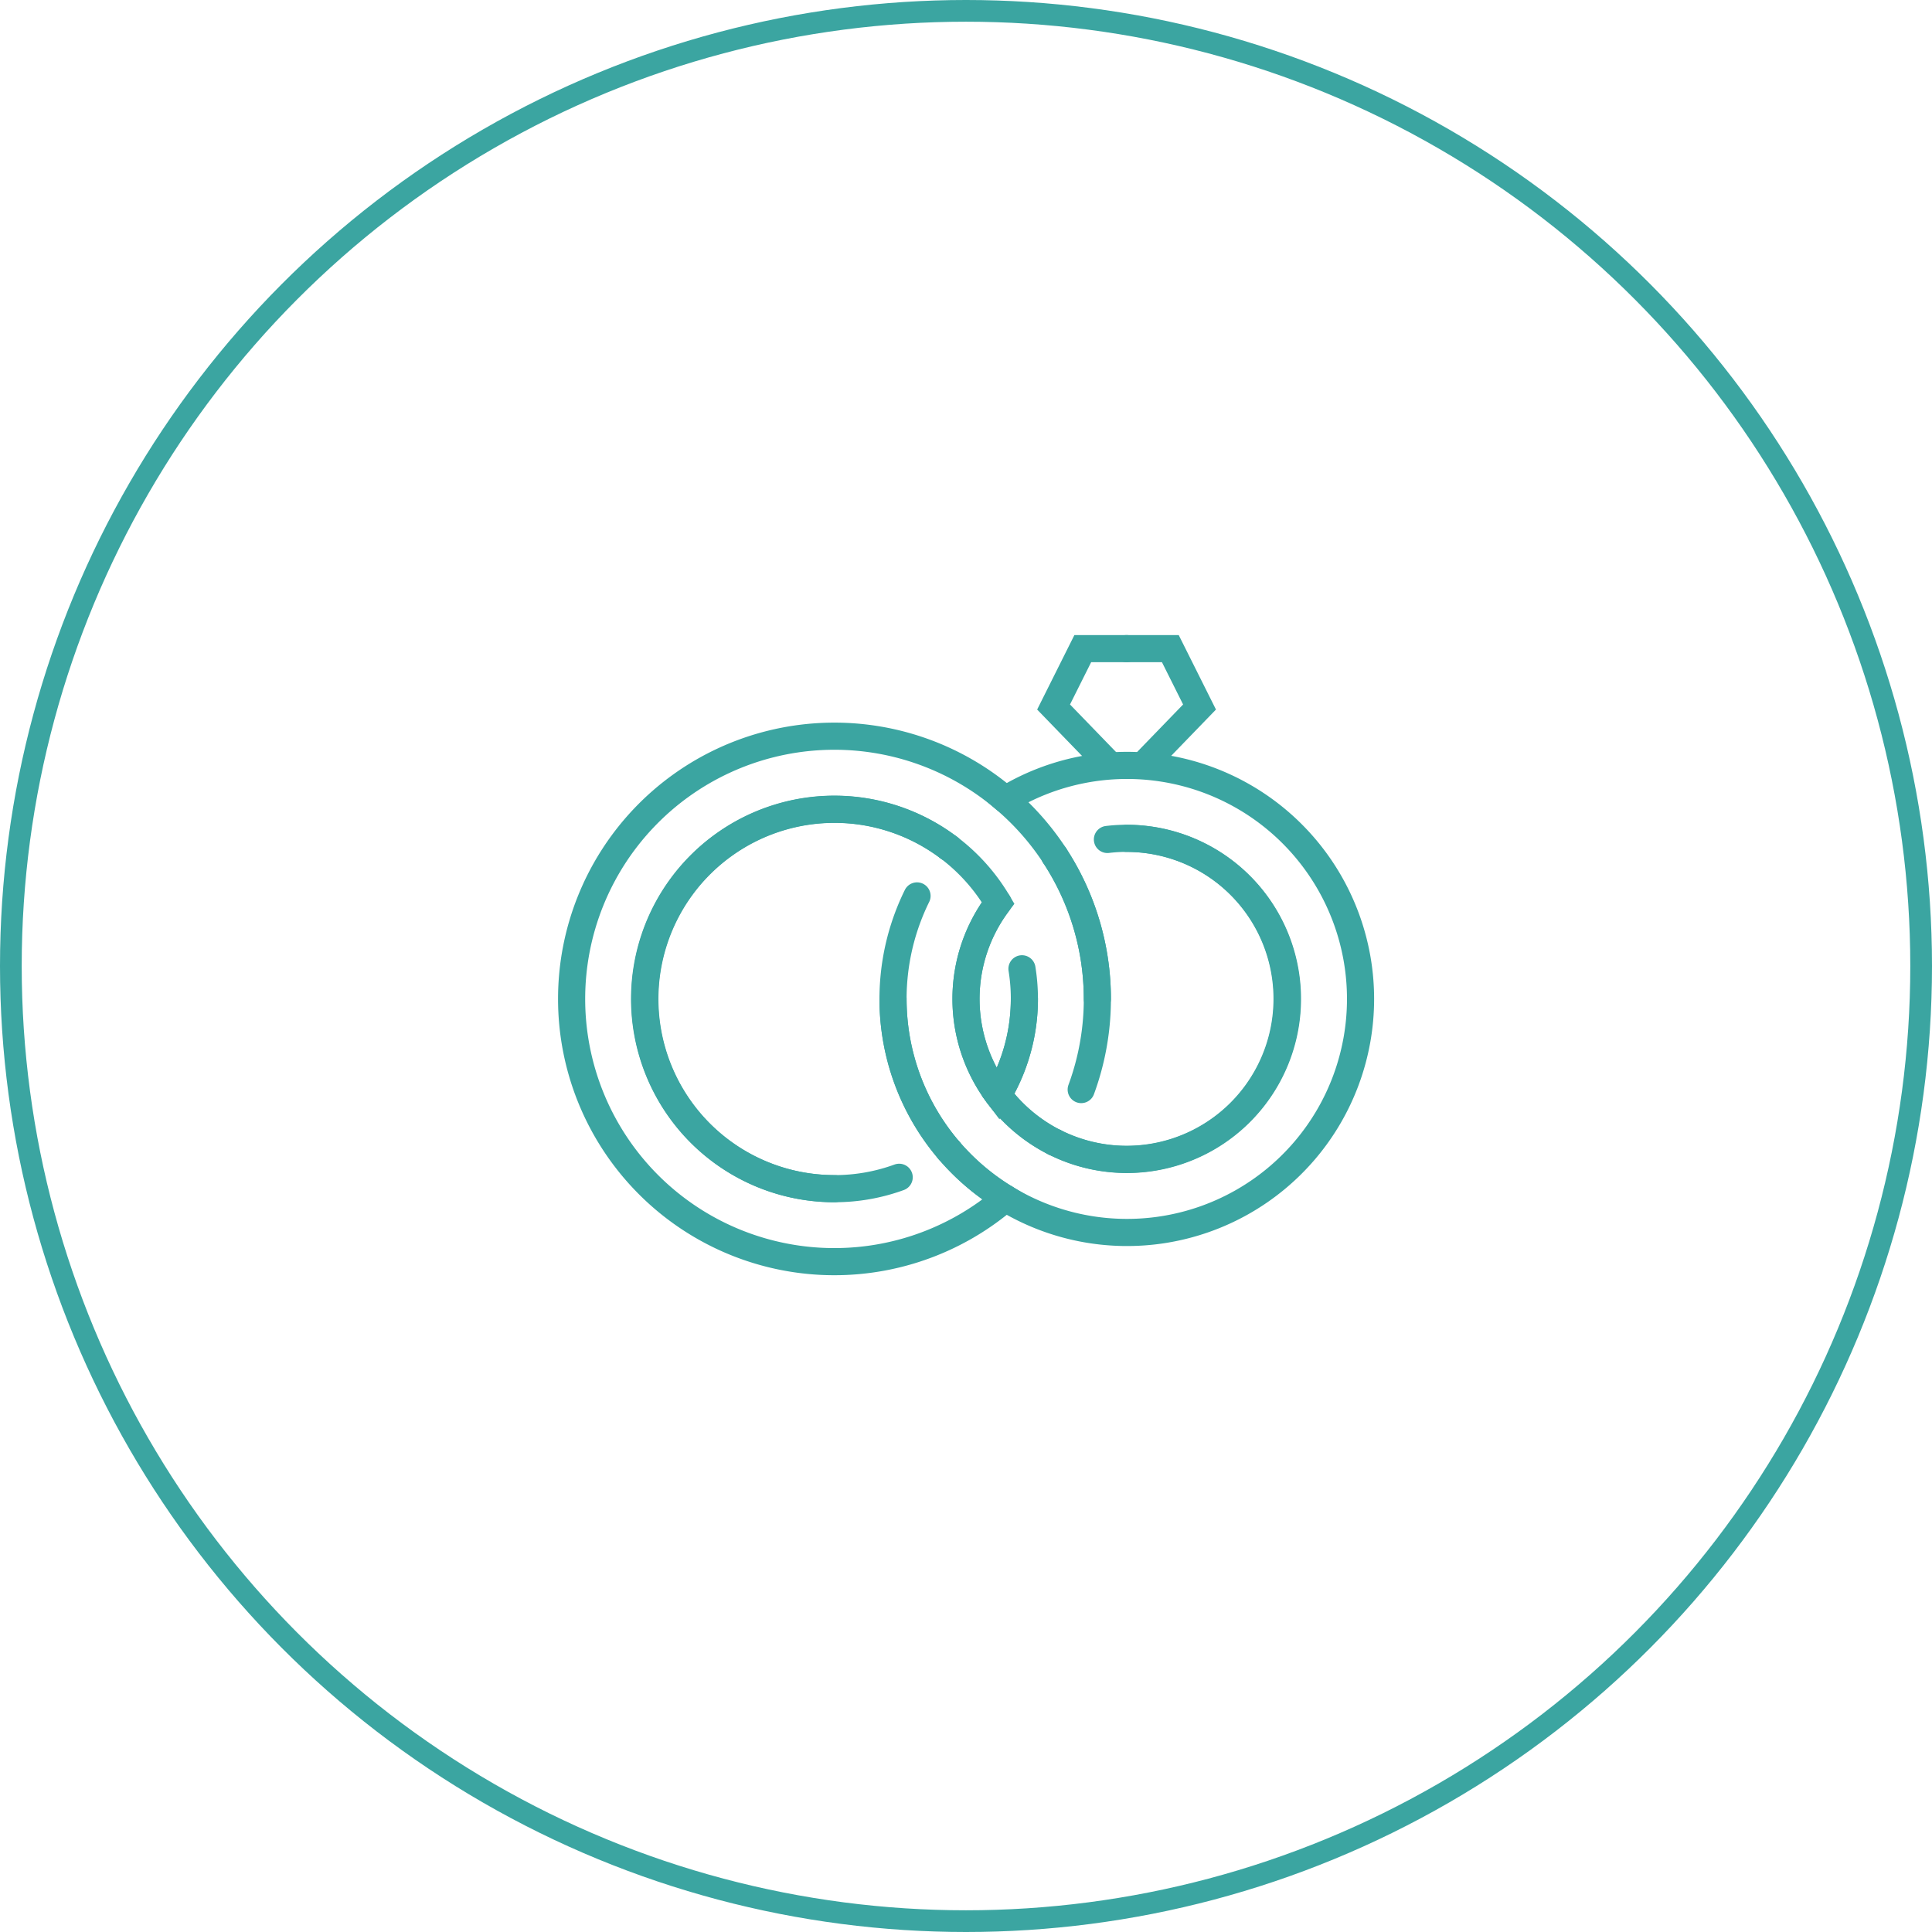<svg xmlns="http://www.w3.org/2000/svg" width="178" height="178" viewBox="0 0 178 178">
    <defs>
        <clipPath id="85zasdmsda">
            <path data-name="Rectangle 300" transform="translate(-.348 -.05)" style="stroke-width:2.5px;stroke:#3ba5a1;fill:none" d="M0 0h76v60H0z"/>
        </clipPath>
    </defs>
    <g data-name="Groupe 555">
        <g data-name="Groupe 540">
            <g data-name="Groupe 448">
                <g data-name="Ellipse 34" style="stroke-width:2px;stroke:#3ba5a1;fill:none">
                    <circle cx="89" cy="89" r="89" style="stroke:none"/>
                    <circle cx="89" cy="89" r="88" style="fill:none"/>
                </g>
            </g>
        </g>
        <g data-name="Groupe 554">
            <g data-name="Groupe 553" transform="translate(51.349 58.049)" style="clip-path:url(#85zasdmsda)">
                <path data-name="Tracé 1054" d="M23.481 46.963A17.481 17.481 0 1 1 34 15.543" transform="translate(2.068 4.503)" style="stroke-linecap:round;stroke-miterlimit:10;stroke-width:2.5px;stroke:#3ba5a1;fill:none"/>
                <path data-name="Tracé 1055" d="M40.941 12.835a24.206 24.206 0 1 0 0 36.739 21.585 21.585 0 0 1-5.215-4.432" transform="translate(.344 2.78)" style="stroke-linecap:round;stroke-miterlimit:10;stroke-width:2.5px;stroke:#3ba5a1;fill:none"/>
                <path data-name="Tracé 1056" d="M34 15.543a17.474 17.474 0 1 0-10.519 31.42 17.28 17.28 0 0 0 5.945-1.049" transform="translate(2.068 4.503)" style="stroke-linecap:round;stroke-miterlimit:10;stroke-width:2.5px;stroke:#3ba5a1;fill:none"/>
                <path data-name="Tracé 1057" d="M28.142 38.938A21.415 21.415 0 0 1 23 25" transform="translate(7.928 8.985)" style="stroke-linecap:round;stroke-miterlimit:10;stroke-width:2.5px;stroke:#3ba5a1;fill:none"/>
                <path data-name="Tracé 1058" d="M40.7 14a14.792 14.792 0 1 1-6.627 28" transform="translate(11.744 5.193)" style="stroke-linecap:round;stroke-miterlimit:10;stroke-width:2.5px;stroke:#3ba5a1;fill:none"/>
                <path data-name="Tracé 1059" d="M30.7 48.886a21.516 21.516 0 1 0 0-36.739 24.253 24.253 0 0 1 4.534 5.153" transform="translate(10.583 3.469)" style="stroke-linecap:round;stroke-miterlimit:10;stroke-width:2.5px;stroke:#3ba5a1;fill:none"/>
                <path data-name="Tracé 1060" d="M35.407 35.943a14.848 14.848 0 0 1-5.207-4.364" transform="translate(10.409 11.252)" style="stroke-linecap:round;stroke-miterlimit:10;stroke-width:2.5px;stroke:#3ba5a1;fill:none"/>
                <path data-name="Tracé 1061" d="M26.824 35.365a21.585 21.585 0 0 0 5.215 4.435" transform="translate(9.246 12.558)" style="stroke-linecap:round;stroke-miterlimit:10;stroke-width:2.5px;stroke:#3ba5a1;fill:none"/>
                <path data-name="Tracé 1062" d="M25.211 17.942a21.468 21.468 0 0 0 2.931 23.429" transform="translate(7.928 6.552)" style="stroke-linecap:round;stroke-miterlimit:10;stroke-width:2.5px;stroke:#3ba5a1;fill:none"/>
                <path data-name="Tracé 1063" d="M31.362 37.419a14.711 14.711 0 0 1 0-17.692 17.517 17.517 0 0 0-4.538-5.091" transform="translate(9.246 5.412)" style="stroke-linecap:round;stroke-miterlimit:10;stroke-width:2.5px;stroke:#3ba5a1;fill:none"/>
                <path data-name="Tracé 1064" d="M34.072 42a14.787 14.787 0 1 0 4.865-27.9" transform="translate(11.744 5.193)" style="stroke-linecap:round;stroke-miterlimit:10;stroke-width:2.5px;stroke:#3ba5a1;fill:none"/>
                <path data-name="Tracé 1065" d="M34.072 15.176a24.073 24.073 0 0 1 3.937 13.21" transform="translate(11.744 5.598)" style="stroke-linecap:round;stroke-miterlimit:10;stroke-width:2.5px;stroke:#3ba5a1;fill:none"/>
                <path data-name="Tracé 1066" d="M36.521 36.737a24.14 24.14 0 0 0-2.45-21.561" transform="translate(11.744 5.598)" style="stroke-linecap:round;stroke-miterlimit:10;stroke-width:2.5px;stroke:#3ba5a1;fill:none"/>
                <path data-name="Tracé 1067" d="M32.621 25a17.38 17.38 0 0 1-2.421 8.847 14.836 14.836 0 0 0 5.208 4.364" transform="translate(10.409 8.985)" style="stroke-linecap:round;stroke-miterlimit:10;stroke-width:2.5px;stroke:#3ba5a1;fill:none"/>
                <path data-name="Tracé 1068" d="M30.957 18.421a14.711 14.711 0 0 0 0 17.692 17.365 17.365 0 0 0 2.2-11.621" transform="translate(9.651 6.717)" style="stroke-linecap:round;stroke-miterlimit:10;stroke-width:2.5px;stroke:#3ba5a1;fill:none"/>
                <path data-name="Tracé 1069" d="M39.207 11.758 34 6.379 36.69 1h4.034" transform="translate(11.72 .711)" style="stroke-linecap:round;stroke-miterlimit:10;stroke-width:2.5px;stroke:#3ba5a1;fill:none"/>
                <path data-name="Tracé 1070" d="m40.517 11.758 5.207-5.379L43.034 1H39" transform="translate(13.443 .711)" style="stroke-linecap:round;stroke-miterlimit:10;stroke-width:2.5px;stroke:#3ba5a1;fill:none"/>
            </g>
        </g>
    </g>
</svg>
